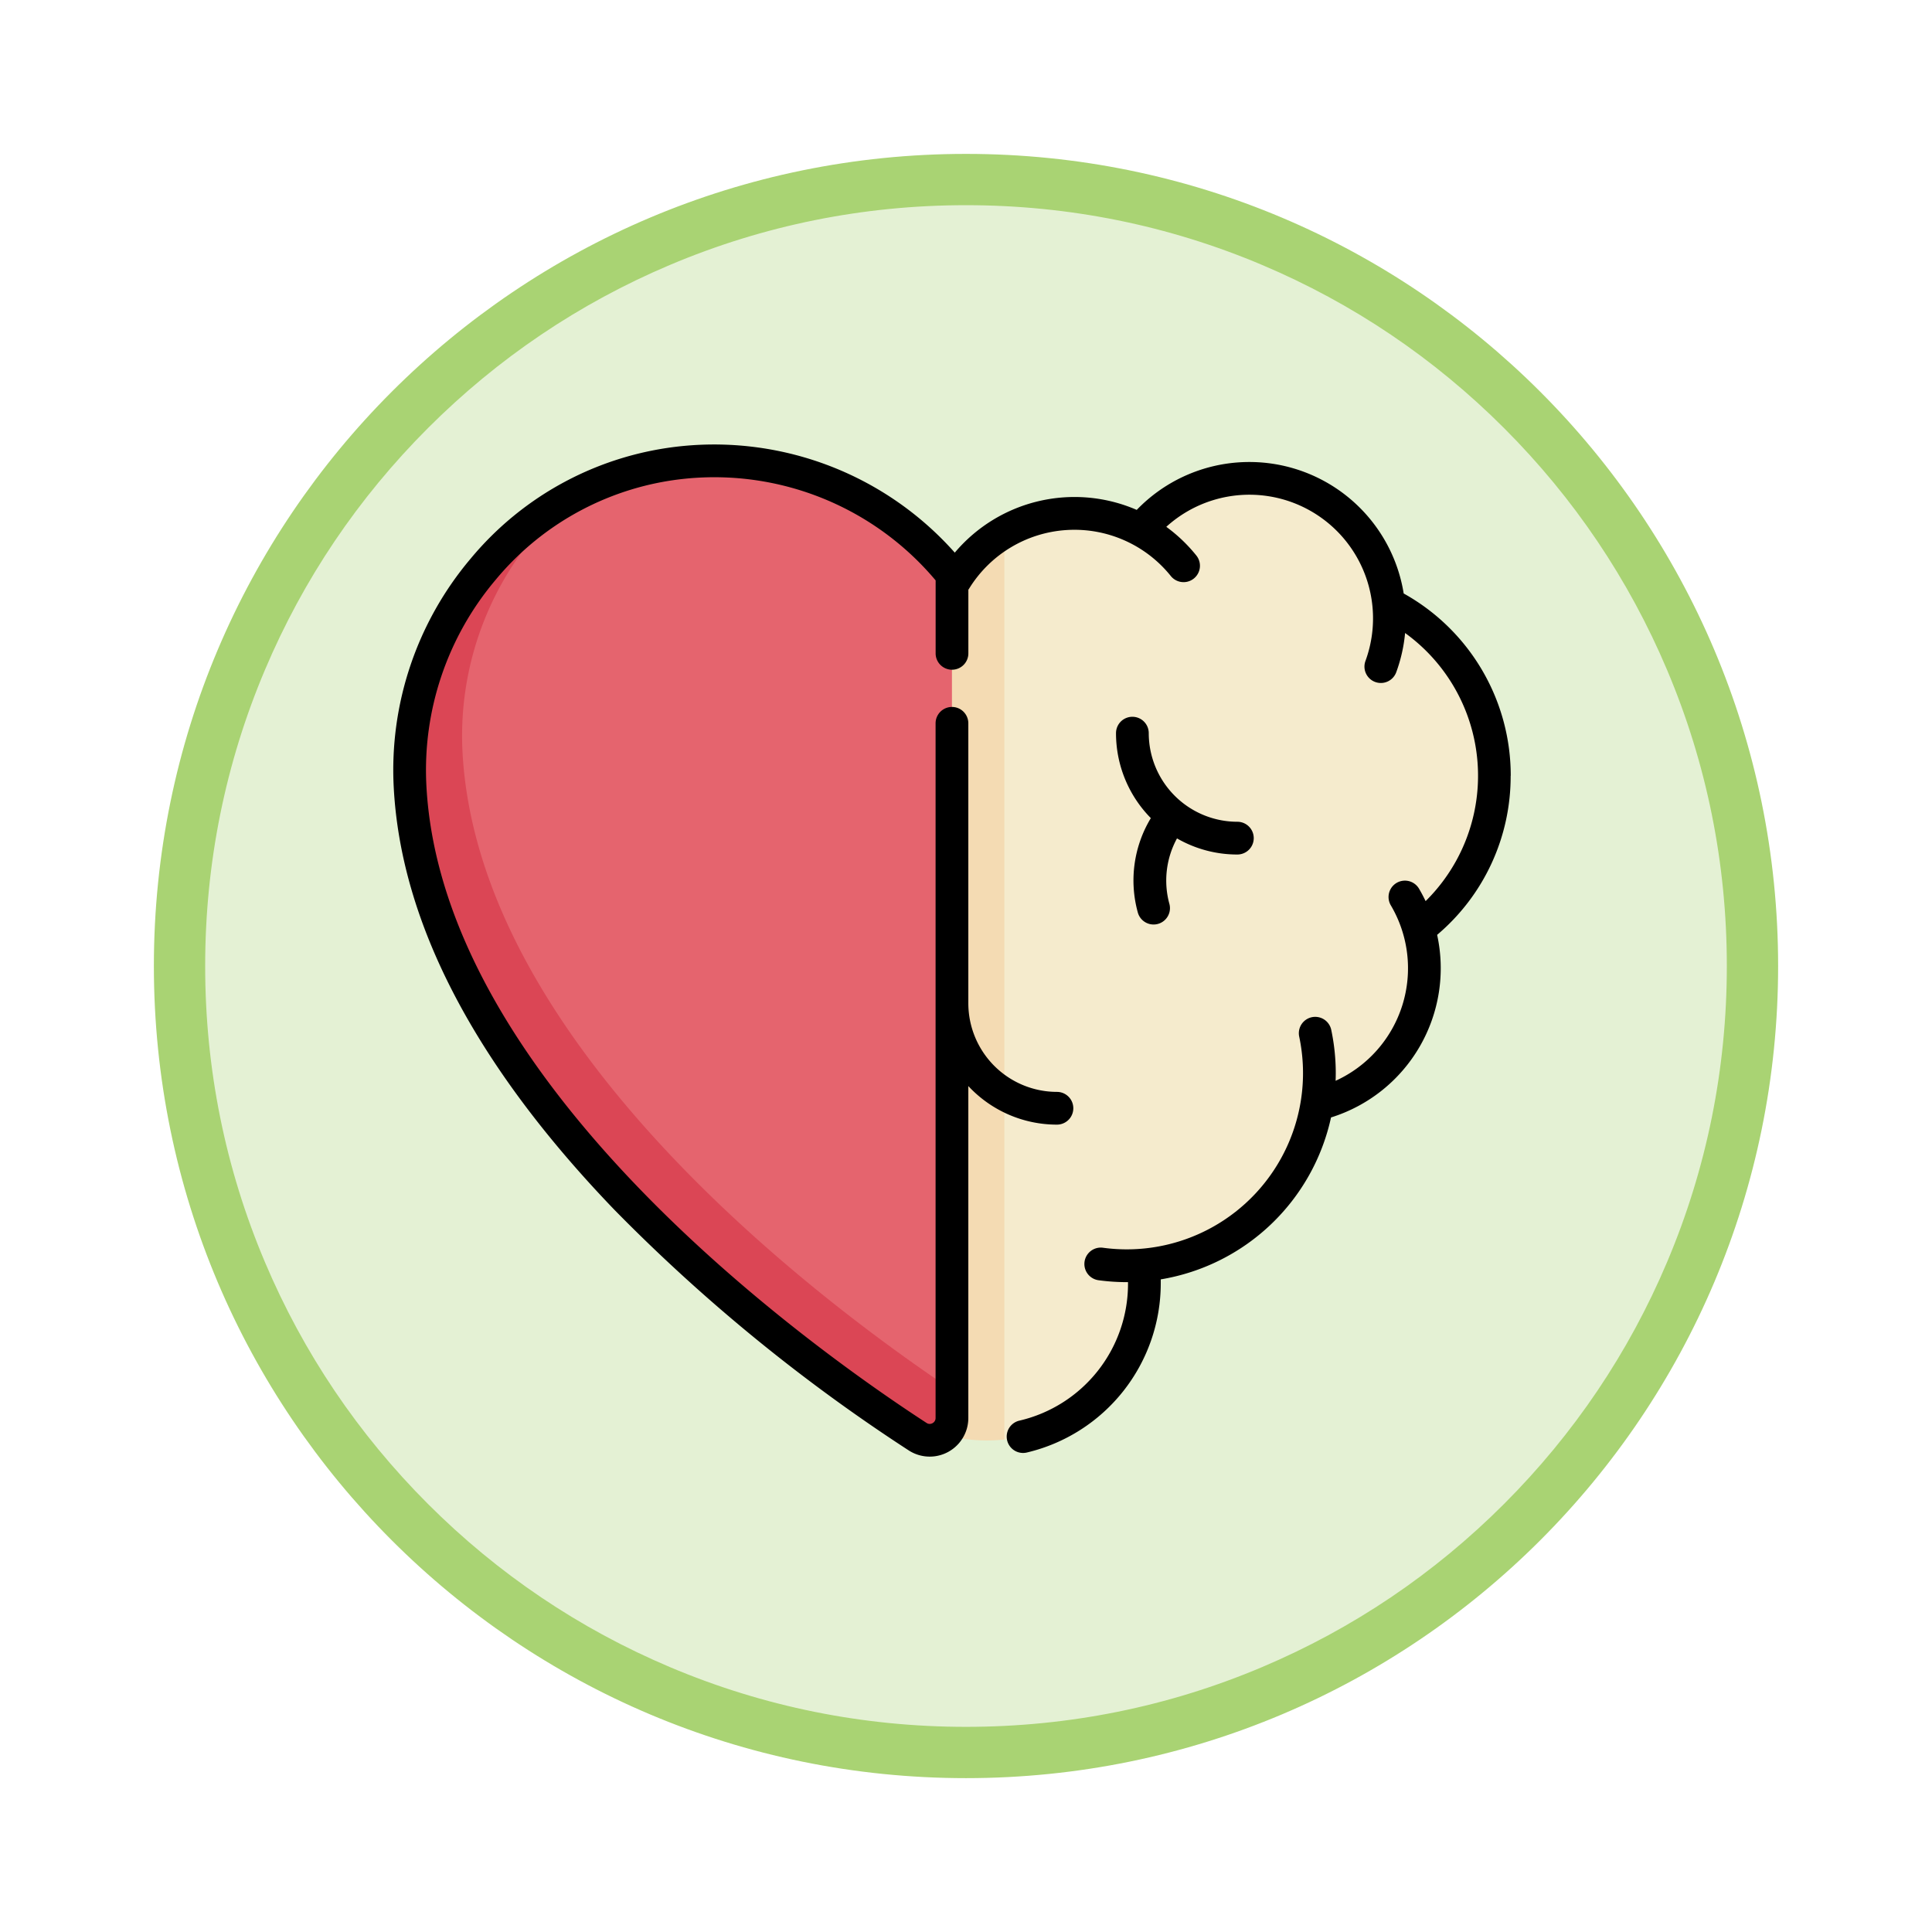 <svg xmlns="http://www.w3.org/2000/svg" xmlns:xlink="http://www.w3.org/1999/xlink" width="113" height="113" viewBox="0 0 113 113">
  <defs>
    <filter id="Trazado_982547" x="0" y="0" width="113" height="113" filterUnits="userSpaceOnUse">
      <feOffset dy="3" input="SourceAlpha"/>
      <feGaussianBlur stdDeviation="3" result="blur"/>
      <feFlood flood-opacity="0.161"/>
      <feComposite operator="in" in2="blur"/>
      <feComposite in="SourceGraphic"/>
    </filter>
  </defs>
  <g id="Grupo_1212339" data-name="Grupo 1212339" transform="translate(-1163 -7540)">
    <g id="Grupo_1209994" data-name="Grupo 1209994" transform="translate(0.5 11.192)">
      <g id="Grupo_1208707" data-name="Grupo 1208707" transform="translate(-1.454 3213.429)">
        <g id="Grupo_1148635" data-name="Grupo 1148635" transform="translate(908.908 600.047)">
          <g id="Grupo_1148525" data-name="Grupo 1148525" transform="translate(264.046 3721.333)">
            <g transform="matrix(1, 0, 0, 1, -9, -6)" filter="url(#Trazado_982547)">
              <g id="Trazado_982547-2" data-name="Trazado 982547" transform="translate(9 6)" fill="#e4f1d4">
                <path d="M 47.5 93.5 C 41.289 93.5 35.265 92.284 29.595 89.886 C 24.118 87.569 19.198 84.252 14.973 80.027 C 10.748 75.802 7.431 70.882 5.114 65.405 C 2.716 59.735 1.5 53.711 1.5 47.5 C 1.5 41.289 2.716 35.265 5.114 29.595 C 7.431 24.118 10.748 19.198 14.973 14.973 C 19.198 10.748 24.118 7.431 29.595 5.114 C 35.265 2.716 41.289 1.5 47.5 1.5 C 53.711 1.5 59.735 2.716 65.405 5.114 C 70.882 7.431 75.802 10.748 80.027 14.973 C 84.252 19.198 87.569 24.118 89.886 29.595 C 92.284 35.265 93.5 41.289 93.5 47.5 C 93.5 53.711 92.284 59.735 89.886 65.405 C 87.569 70.882 84.252 75.802 80.027 80.027 C 75.802 84.252 70.882 87.569 65.405 89.886 C 59.735 92.284 53.711 93.5 47.5 93.5 Z" stroke="none"/>
                <path d="M 47.5 3 C 41.491 3 35.664 4.176 30.18 6.496 C 24.881 8.737 20.122 11.946 16.034 16.034 C 11.946 20.122 8.737 24.881 6.496 30.18 C 4.176 35.664 3 41.491 3 47.5 C 3 53.509 4.176 59.336 6.496 64.82 C 8.737 70.119 11.946 74.878 16.034 78.966 C 20.122 83.054 24.881 86.263 30.18 88.504 C 35.664 90.824 41.491 92 47.5 92 C 53.509 92 59.336 90.824 64.82 88.504 C 70.119 86.263 74.878 83.054 78.966 78.966 C 83.054 74.878 86.263 70.119 88.504 64.82 C 90.824 59.336 92 53.509 92 47.5 C 92 41.491 90.824 35.664 88.504 30.18 C 86.263 24.881 83.054 20.122 78.966 16.034 C 74.878 11.946 70.119 8.737 64.82 6.496 C 59.336 4.176 53.509 3 47.5 3 M 47.5 0 C 73.734 0 95 21.266 95 47.5 C 95 73.734 73.734 95 47.5 95 C 21.266 95 0 73.734 0 47.5 C 0 21.266 21.266 0 47.5 0 Z" stroke="none" fill="#a9d373"/>
              </g>
            </g>
          </g>
        </g>
      </g>
    </g>
    <g id="corazon" transform="translate(1186 7541.858)">
      <g id="Grupo_1212337" data-name="Grupo 1212337" transform="translate(0.958 25.086)">
        <path id="Trazado_1083312" data-name="Trazado 1083312" d="M238.759,56.951a11.247,11.247,0,0,0-6.182-10.038,8.185,8.185,0,0,0-14.5-4.334,8.188,8.188,0,0,0-12.069,7.209l-6.14,36.841a9.214,9.214,0,0,0,6.759,8.881l3.474.273a9.168,9.168,0,0,0,8.119-10.226,11.247,11.247,0,0,0,10.141-9.389,8.169,8.169,0,0,0,5.962-10.28,11.227,11.227,0,0,0,4.432-8.937Z" transform="translate(-175.314 -38.53)" fill="#f5ebcd"/>
        <path id="Trazado_1083313" data-name="Trazado 1083313" d="M210.1,64.236a8.177,8.177,0,0,0-4.093,7.083l-6.14,36.841a9.21,9.21,0,0,0,9.21,9.21,9.309,9.309,0,0,0,1.023-.057Z" transform="translate(-175.314 -60.062)" fill="#f4dbb3"/>
        <path id="Trazado_1083314" data-name="Trazado 1083314" d="M38.086,36.9a17.8,17.8,0,0,0-14.521-5.28A18.066,18.066,0,0,0,7.526,50.563C8.46,68.558,30.39,84.172,37.214,88.609a1.3,1.3,0,0,0,2.008-1.1l0-47.775A4.051,4.051,0,0,0,38.086,36.9Z" transform="translate(-7.502 -31.536)" fill="#e5646e"/>
        <path id="Trazado_1083315" data-name="Trazado 1083315" d="M10.593,62.08a18.3,18.3,0,0,1,6.635-15.021A18.255,18.255,0,0,0,7.527,64.1C8.46,82.1,30.39,97.713,37.215,102.15a1.3,1.3,0,0,0,2.008-1.1V99.427c-7.774-5.205-27.74-20.19-28.63-37.347Z" transform="translate(-7.502 -45.077)" fill="#db4655"/>
      </g>
      <g id="Grupo_1212338" data-name="Grupo 1212338" transform="translate(0 24.142)">
        <path id="Trazado_1083316" data-name="Trazado 1083316" d="M65.361,43.518A12.189,12.189,0,0,0,59.1,32.854a9.144,9.144,0,0,0-15.614-4.889,9.16,9.16,0,0,0-10.642,2.5A18.815,18.815,0,0,0,16.928,24.23a18.475,18.475,0,0,0-12.4,6.585,19.153,19.153,0,0,0-4.5,13.358c.412,7.933,4.752,16.25,12.9,24.721A101.724,101.724,0,0,0,30.148,82.973a2.258,2.258,0,0,0,3.488-1.9V61.664a7.078,7.078,0,0,0,5.183,2.256.957.957,0,1,0,0-1.915,5.189,5.189,0,0,1-5.183-5.183V40.448a.957.957,0,1,0-1.915,0V81.075a.336.336,0,0,1-.181.307.328.328,0,0,1-.348-.015C24.56,77.056,2.849,61.623,1.938,44.074A17.244,17.244,0,0,1,5.995,32.048a16.57,16.57,0,0,1,11.118-5.911,16.9,16.9,0,0,1,14.611,5.951l0,4.267a.958.958,0,0,0,.957.958h0a.957.957,0,0,0,.957-.957l0-3.725c.014-.019.028-.037.041-.057a7.231,7.231,0,0,1,11.8-.741.957.957,0,1,0,1.493-1.2,9.208,9.208,0,0,0-1.757-1.678A7.231,7.231,0,0,1,56.864,36.8a.957.957,0,1,0,1.8.66,9.085,9.085,0,0,0,.518-2.294,10.3,10.3,0,0,1,1.2,15.681q-.177-.371-.386-.728a.957.957,0,0,0-1.648.976,7.235,7.235,0,0,1-3.23,10.261c.005-.147.009-.294.009-.442a12.289,12.289,0,0,0-.265-2.54.957.957,0,0,0-1.873.4A10.309,10.309,0,0,1,41.512,71.121a.957.957,0,0,0-.258,1.9,12.359,12.359,0,0,0,1.658.112h.064c0,.022,0,.045,0,.067a8.217,8.217,0,0,1-6.357,8.034.957.957,0,1,0,.438,1.864,10.171,10.171,0,0,0,7.834-9.9c0-.075,0-.151,0-.227A12.248,12.248,0,0,0,54.85,63.5a9.143,9.143,0,0,0,6.206-10.68,12.131,12.131,0,0,0,4.3-9.307Z" transform="translate(0 -24.142)"/>
        <path id="Trazado_1083317" data-name="Trazado 1083317" d="M338.255,156.941a.957.957,0,0,0,0-1.915,5.189,5.189,0,0,1-5.183-5.183.957.957,0,1,0-1.915,0,7.073,7.073,0,0,0,2.037,4.97,7.044,7.044,0,0,0-.763,5.515.957.957,0,0,0,1.848-.5,5.142,5.142,0,0,1,.445-3.829A7.05,7.05,0,0,0,338.255,156.941Z" transform="translate(-288.883 -132.962)"/>
      </g>
    </g>
  </g>
</svg>
